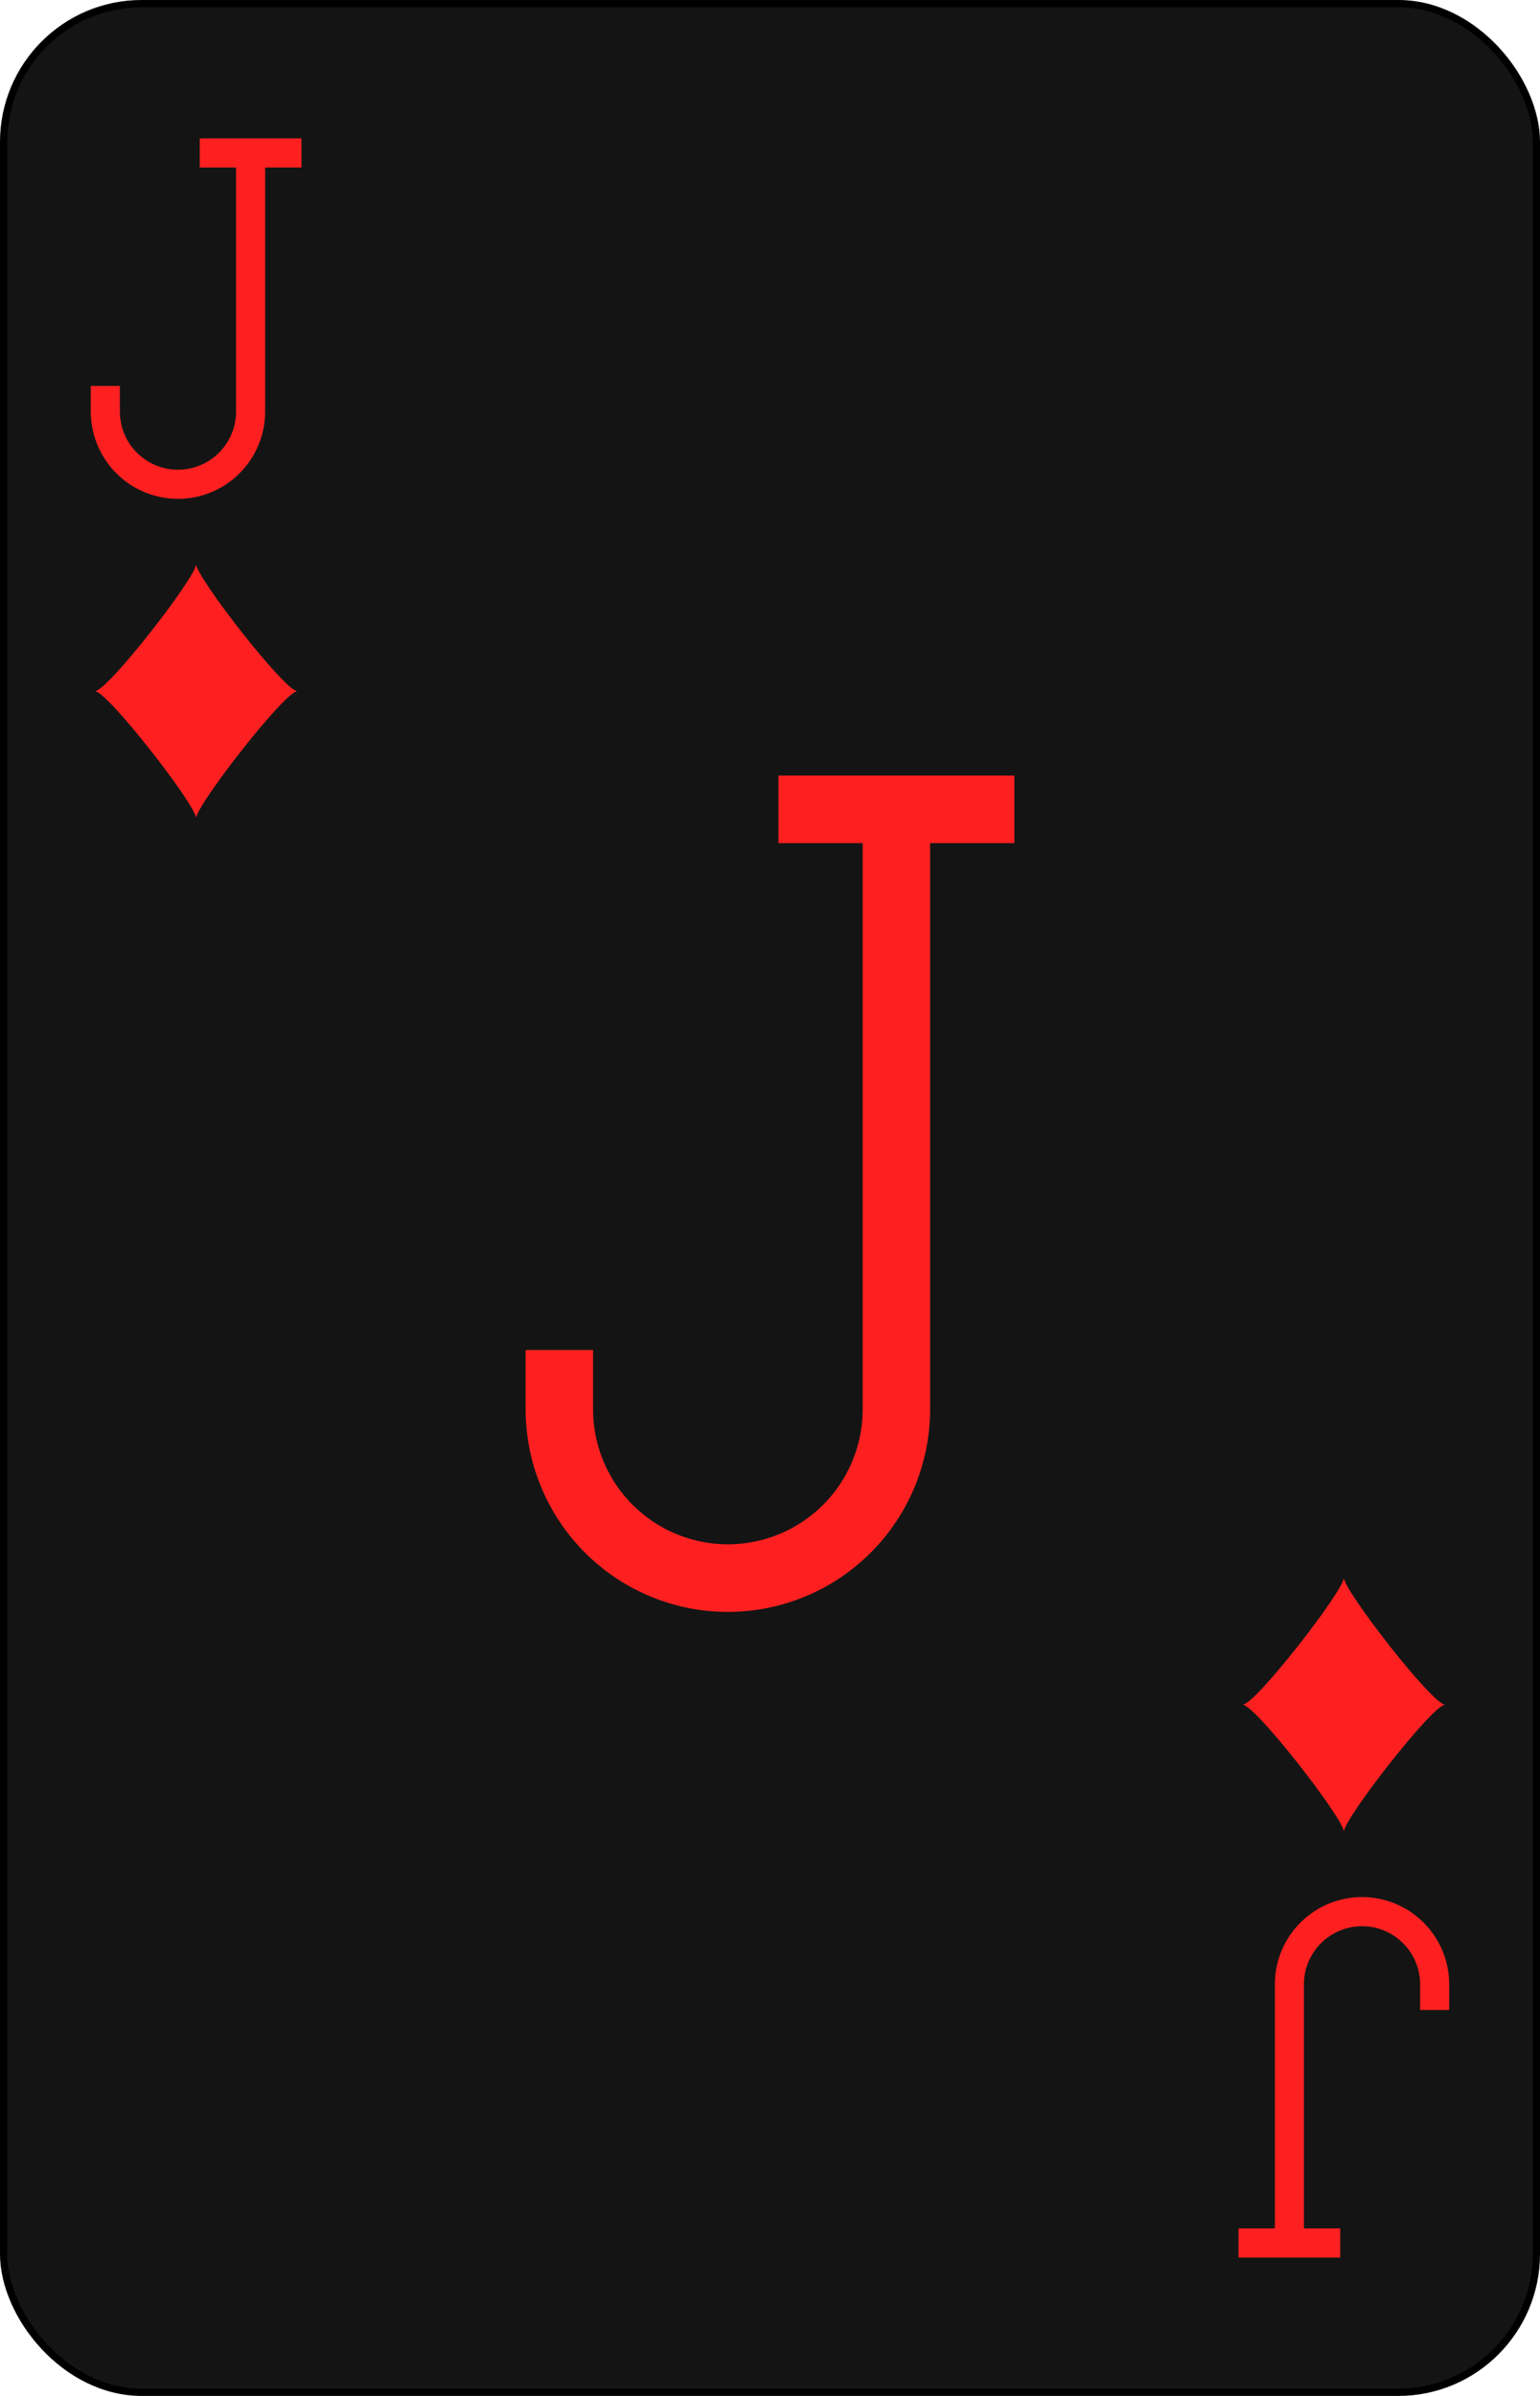 <?xml version="1.0" encoding="UTF-8" standalone="no"?>
<svg xmlns="http://www.w3.org/2000/svg" xmlns:xlink="http://www.w3.org/1999/xlink" class="card" face="JD" height="3.5in" preserveAspectRatio="none" viewBox="-106 -164.5 212 329" width="2.25in"><defs><symbol id="SDJ" viewBox="-600 -600 1200 1200" preserveAspectRatio="xMinYMid"><path d="M-400 0C-350 0 0 -450 0 -500C0 -450 350 0 400 0C350 0 0 450 0 500C0 450 -350 0 -400 0Z" fill="#fe2020"></path></symbol><symbol id="VDJ" viewBox="-500 -500 1000 1000" preserveAspectRatio="xMinYMid"><path d="M50 -460L250 -460M150 -460L150 250A100 100 0 0 1 -250 250L-250 220" stroke="#fe2020" stroke-width="80" stroke-linecap="square" stroke-miterlimit="1.5" fill="none"></path></symbol></defs><rect width="211" height="328" x="-105.5" y="-164" rx="19" ry="19" fill="#141414" stroke="black"></rect><use xlink:href="#VDJ" height="116" width="116" x="-58" y="-58"></use><use xlink:href="#VDJ" height="50" width="50" x="-104" y="-145.5"></use><use xlink:href="#SDJ" height="41.827" width="41.827" x="-99.913" y="-90.5"></use><g transform="rotate(180)"><use xlink:href="#VDJ" height="50" width="50" x="-104" y="-145.5"></use><use xlink:href="#SDJ" height="41.827" width="41.827" x="-99.913" y="-90.5"></use></g></svg>